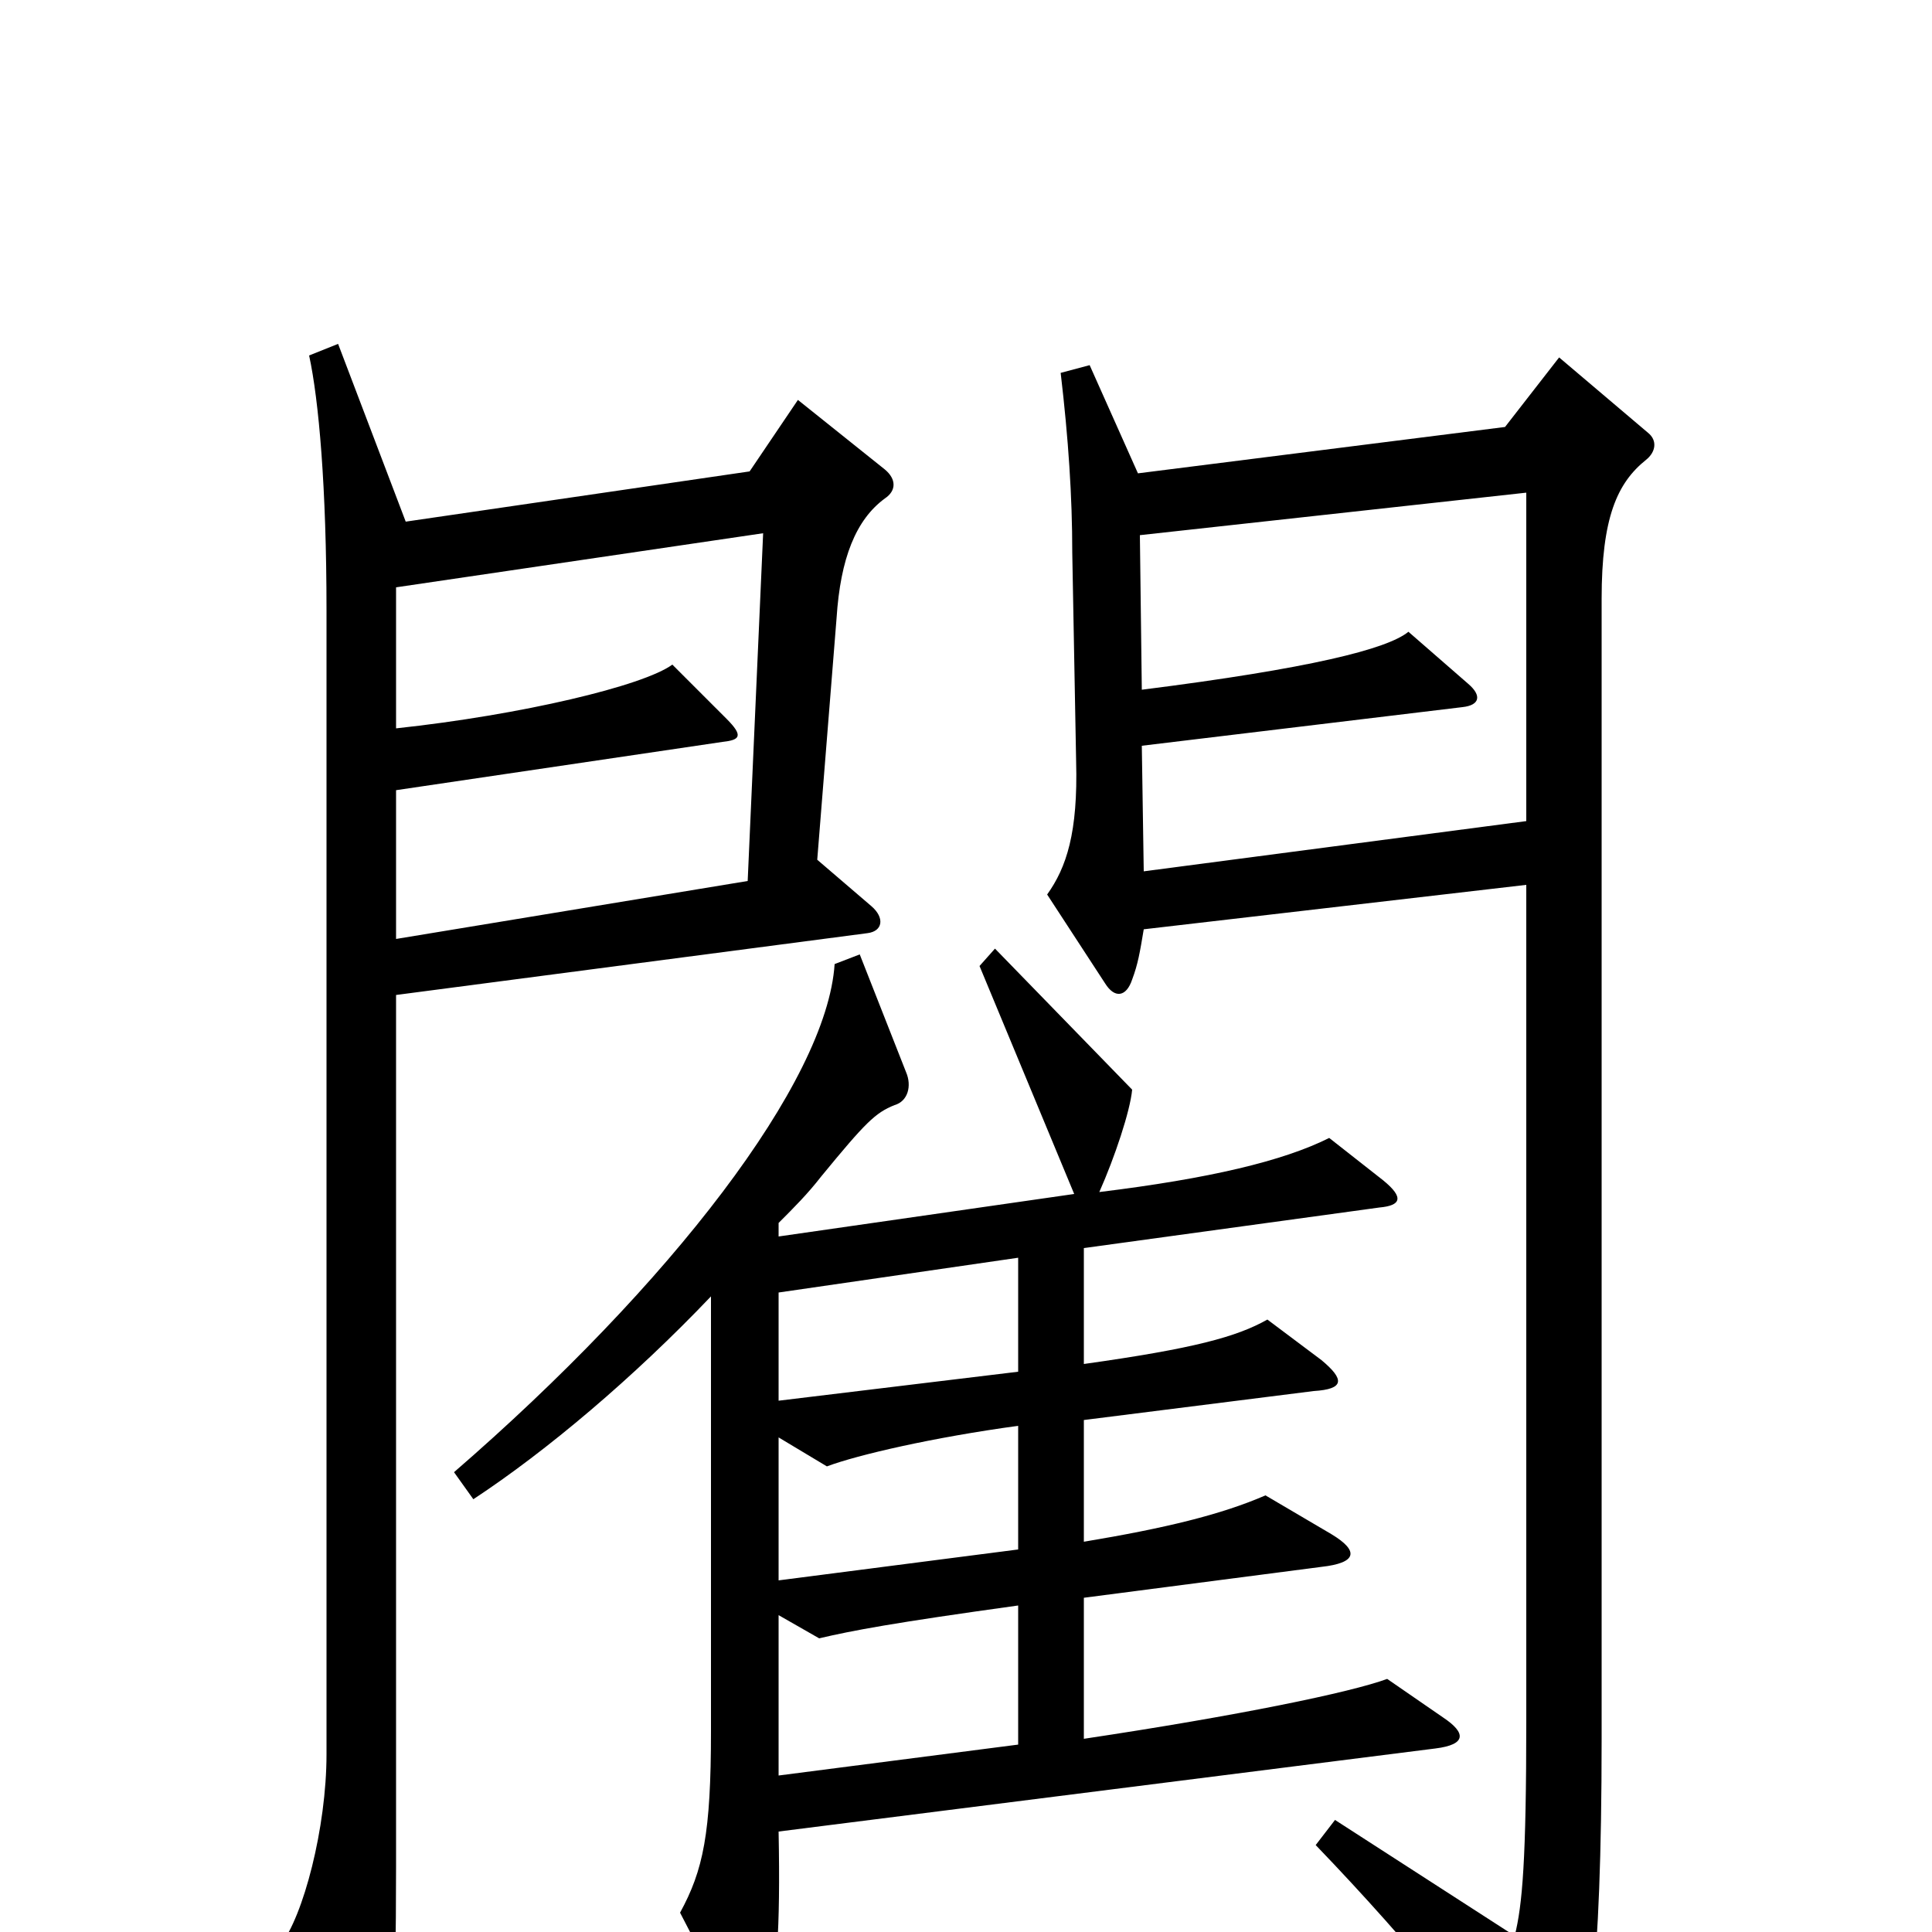 <svg xmlns="http://www.w3.org/2000/svg" viewBox="0 -1000 1000 1000">
	<path fill="#000000" d="M458 -742C464 -746 464 -752 458 -757L413 -793L388 -756L210 -730L175 -822L160 -816C165 -793 169 -748 169 -684V-92C169 -54 157 -8 145 7L180 88C184 98 191 99 195 87C203 66 205 42 205 -34V-485L449 -517C457 -518 458 -525 451 -531L423 -555L433 -680C435 -711 443 -731 458 -742ZM853 -776L807 -815L779 -779L589 -755L564 -811L549 -807C553 -773 555 -743 555 -714L557 -606C558 -569 552 -551 542 -537L572 -491C577 -483 583 -484 586 -493C589 -501 590 -507 592 -519L790 -542V-110C790 -37 788 -14 784 2L691 -58L681 -45C732 8 772 58 794 91C799 100 806 100 811 90C822 67 829 21 829 -100V-690C829 -732 837 -750 852 -762C857 -766 858 -772 853 -776ZM747 -111L718 -131C699 -124 641 -112 561 -100V-173L684 -189C702 -191 704 -197 689 -206L655 -226C632 -216 603 -209 561 -202V-265L680 -280C696 -281 696 -286 684 -296L656 -317C640 -308 618 -302 561 -294V-354L714 -375C725 -376 727 -380 716 -389L688 -411C664 -399 626 -390 569 -383C577 -401 585 -425 586 -436L515 -509L507 -500L556 -382L403 -360V-367C411 -375 418 -382 425 -391C448 -419 453 -424 463 -428C470 -430 472 -438 469 -445L445 -506L432 -501C428 -440 347 -335 235 -238L245 -224C283 -249 328 -287 368 -329V-104C368 -51 364 -32 352 -10L381 46C389 60 394 58 397 44C402 23 404 0 403 -52L743 -95C759 -97 759 -103 747 -111ZM790 -575L592 -549L591 -614L757 -634C766 -635 767 -640 760 -646L729 -673C718 -664 678 -654 591 -643L590 -723L790 -745ZM395 -724L387 -544L205 -514V-591L374 -616C383 -617 385 -619 376 -628L348 -656C333 -645 270 -630 205 -623V-696ZM527 -290L403 -275V-331L527 -349ZM527 -198L403 -182V-256L428 -241C444 -247 483 -256 527 -262ZM527 -97L403 -81V-164L424 -152C441 -156 462 -160 527 -169Z"/>
</svg>